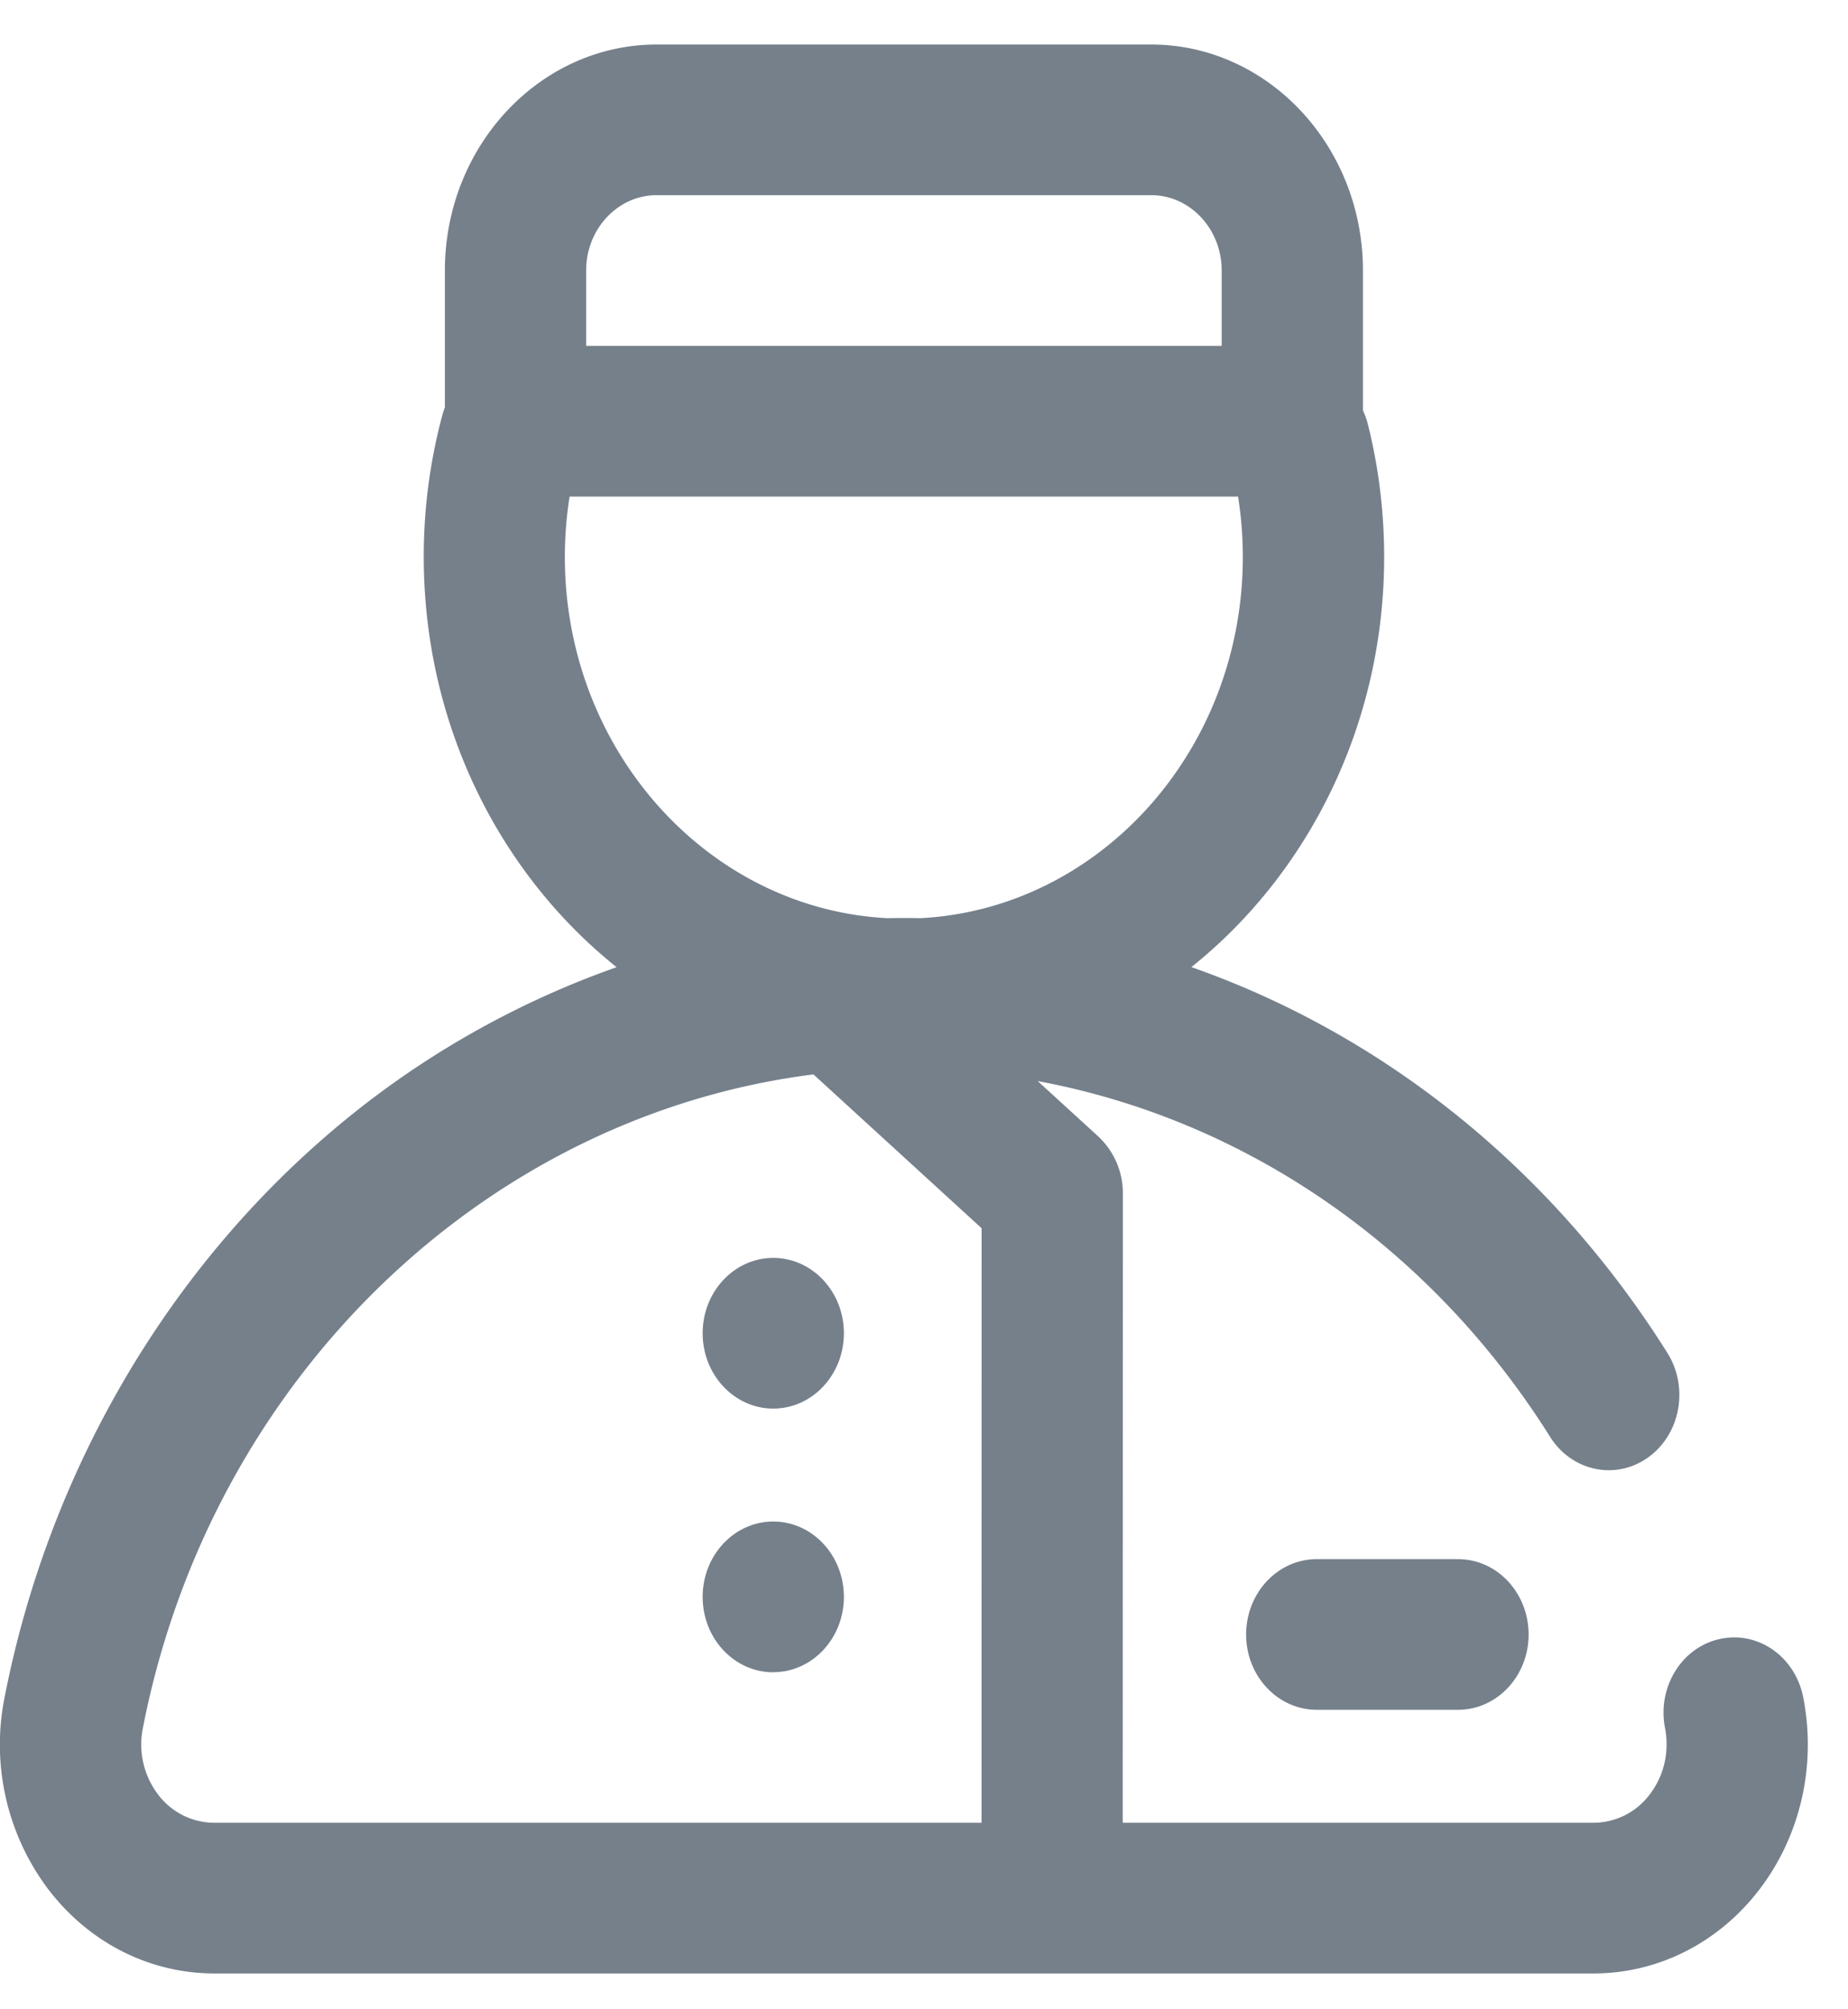<svg width="23" height="25" fill="none" xmlns="http://www.w3.org/2000/svg"><path d="M9.624 20.806c.485 0 .879-.42.879-.937 0-.518-.394-.938-.879-.938s-.879.42-.879.938.394.938.879.938zm0-3.28c.485 0 .879-.42.879-.938 0-.517-.394-.937-.879-.937s-.879.42-.879.937c0 .518.394.938.879.938zm6.764 1.873c-.485 0-.879.42-.879.938 0 .517.394.937.88.937h1.757c.485 0 .879-.42.879-.937 0-.518-.393-.938-.879-.938h-1.758z" fill="#75808B"/><path d="M22.443 21.12c-.099-.508-.564-.833-1.04-.727-.475.105-.78.602-.68 1.109.056.292-.012.59-.187.82a.876.876 0 01-.703.357h-5.86l.002-7.828a.965.965 0 00-.307-.712l-.753-.688c2.58.479 4.889 2.058 6.377 4.426.27.43.817.545 1.22.257.403-.288.51-.87.24-1.301-1.442-2.294-3.536-3.962-5.924-4.8 1.455-1.164 2.399-3.019 2.399-5.104 0-.558-.068-1.113-.202-1.648a.982.982 0 00-.062-.175v-1.74c0-1.55-1.183-2.812-2.637-2.812H8.174c-1.454 0-2.637 1.262-2.637 2.813V5.07a1 1 0 00-.033.1 6.78 6.78 0 00-.23 1.758c0 2.087.944 3.942 2.4 5.106a11.228 11.228 0 00-3.682 2.159C1.982 15.957.585 18.417.057 21.119A2.99 2.99 0 00.6 23.506c.508.666 1.262 1.048 2.067 1.048h17.166c.805 0 1.559-.382 2.067-1.048.51-.67.708-1.54.543-2.387zM7.295 3.366c0-.517.394-.938.879-.938h6.152c.485 0 .879.42.879.938v.937h-7.91v-.937zM7.03 6.929c0-.252.02-.503.059-.75h8.32c.039.247.059.498.059.75 0 2.407-1.78 4.378-4.01 4.495a10.418 10.418 0 00-.415 0c-2.23-.115-4.013-2.087-4.013-4.495zm5.185 15.75H2.667a.876.876 0 01-.703-.356 1.028 1.028 0 01-.186-.821c.85-4.359 4.269-7.62 8.346-8.134l2.093 1.914-.001 7.397z" fill="#75808B"/></svg>